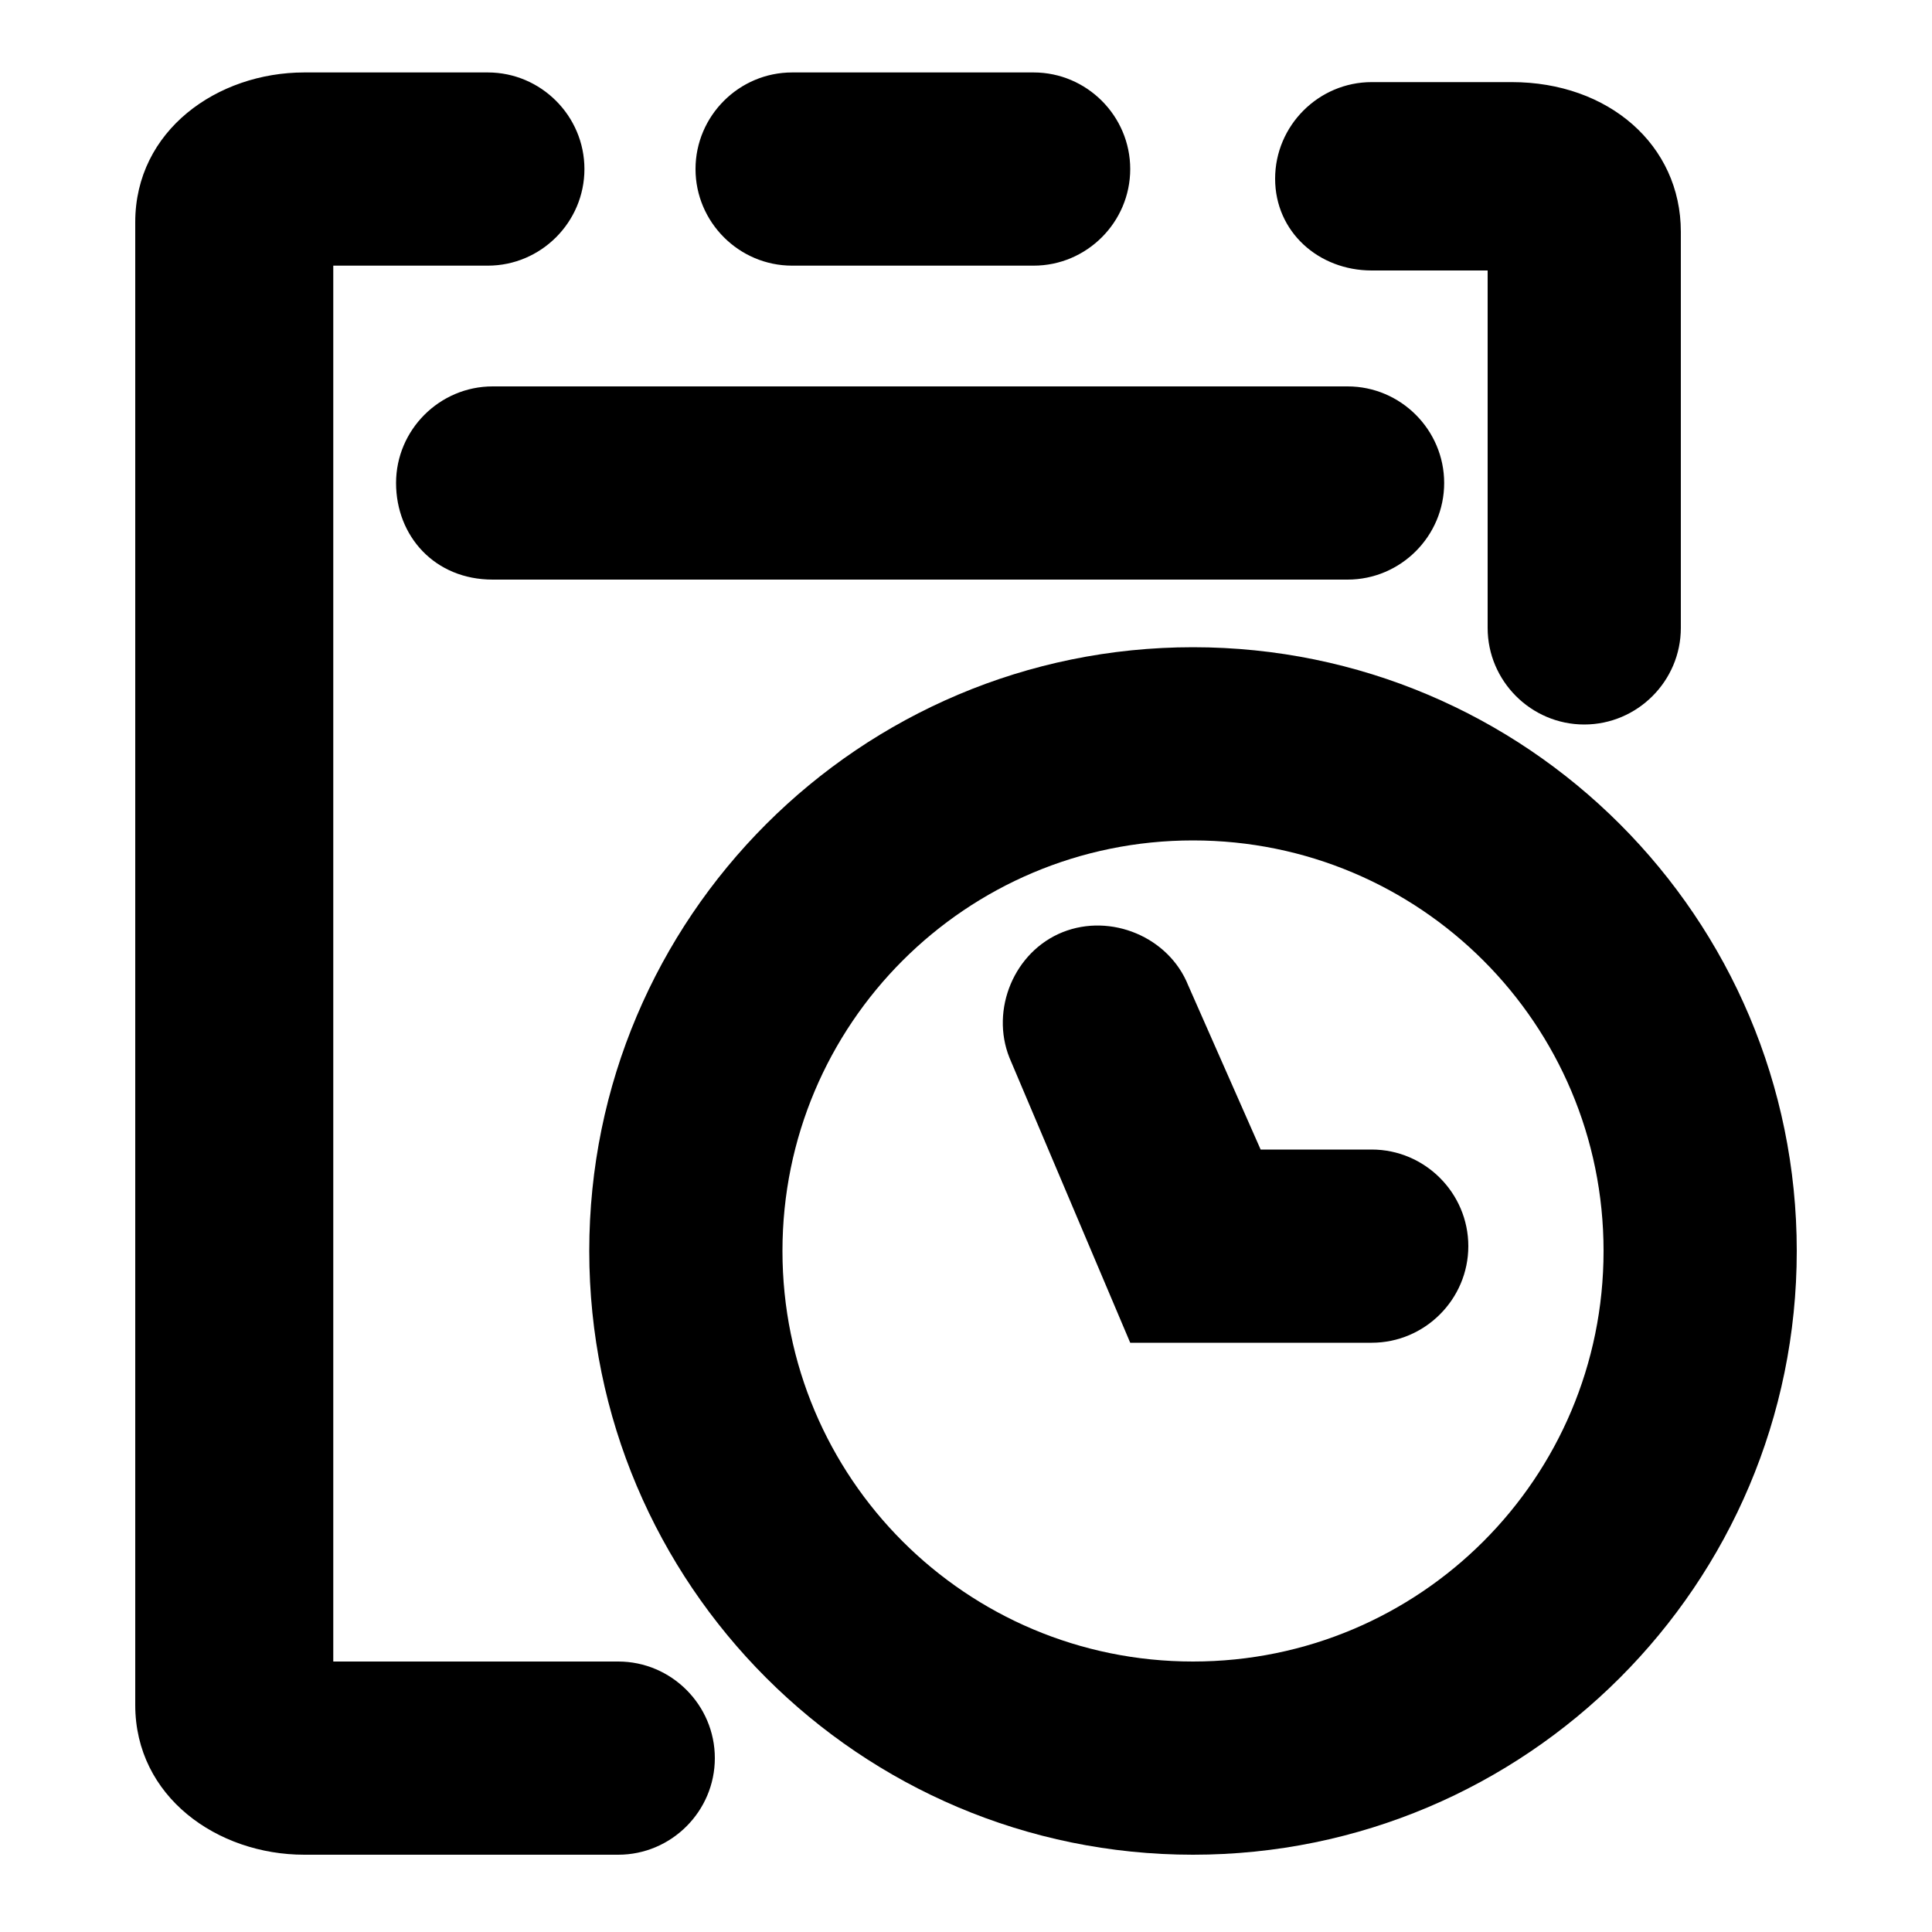 <?xml version="1.0" standalone="no"?><!DOCTYPE svg PUBLIC "-//W3C//DTD SVG 1.1//EN" "http://www.w3.org/Graphics/SVG/1.1/DTD/svg11.dtd"><svg t="1585406821759" class="icon" viewBox="0 0 1024 1024" version="1.1" xmlns="http://www.w3.org/2000/svg" p-id="12056" xmlns:xlink="http://www.w3.org/1999/xlink" width="128" height="128"><defs><style type="text/css"></style></defs><path d="M176.64 140.8h81.92c28.16 0 51.2-23.04 51.2-51.2s-23.04-51.2-51.2-51.2H161.28c-46.08 0-89.6 30.72-89.6 79.36v785.92c0 48.64 43.52 79.36 89.6 79.36h166.4c28.16 0 51.2-23.04 51.2-51.2s-23.04-51.2-51.2-51.2H176.64V140.8zM419.84 140.8h128c28.16 0 51.2-23.04 51.2-51.2s-23.04-51.2-51.2-51.2h-128c-28.16 0-51.2 23.04-51.2 51.2s23.04 51.2 51.2 51.2zM727.04 143.36h61.44V332.8c0 28.16 23.04 51.2 51.2 51.2s51.2-23.04 51.2-51.2V122.88c0-46.08-38.4-79.36-89.6-79.36h-74.24c-28.16 0-51.2 23.04-51.2 51.2s23.04 48.64 51.2 48.64z" p-id="12057"></path><path d="M632.32 343.04c-176.64 0-320 143.36-320 320s143.36 320 320 320 320-143.36 320-320-143.36-320-320-320z m0 537.6c-120.32 0-217.6-97.28-217.6-217.6s97.28-217.6 217.6-217.6 217.6 97.28 217.6 217.6-97.28 217.6-217.6 217.6z" p-id="12058"></path><path d="M727.04 609.28h-58.88l-38.4-87.04c-10.24-25.6-40.96-38.4-66.56-28.16-25.6 10.24-38.4 40.96-28.16 66.56l64 151.04h128c28.16 0 51.2-23.04 51.2-51.2s-23.04-51.2-51.2-51.2zM261.12 204.8c-28.16 0-51.2 23.04-51.2 51.2s20.48 51.2 51.2 51.2h453.12c28.16 0 51.2-23.04 51.2-51.2s-23.04-51.2-51.2-51.2H261.12z" p-id="12059"></path></svg>